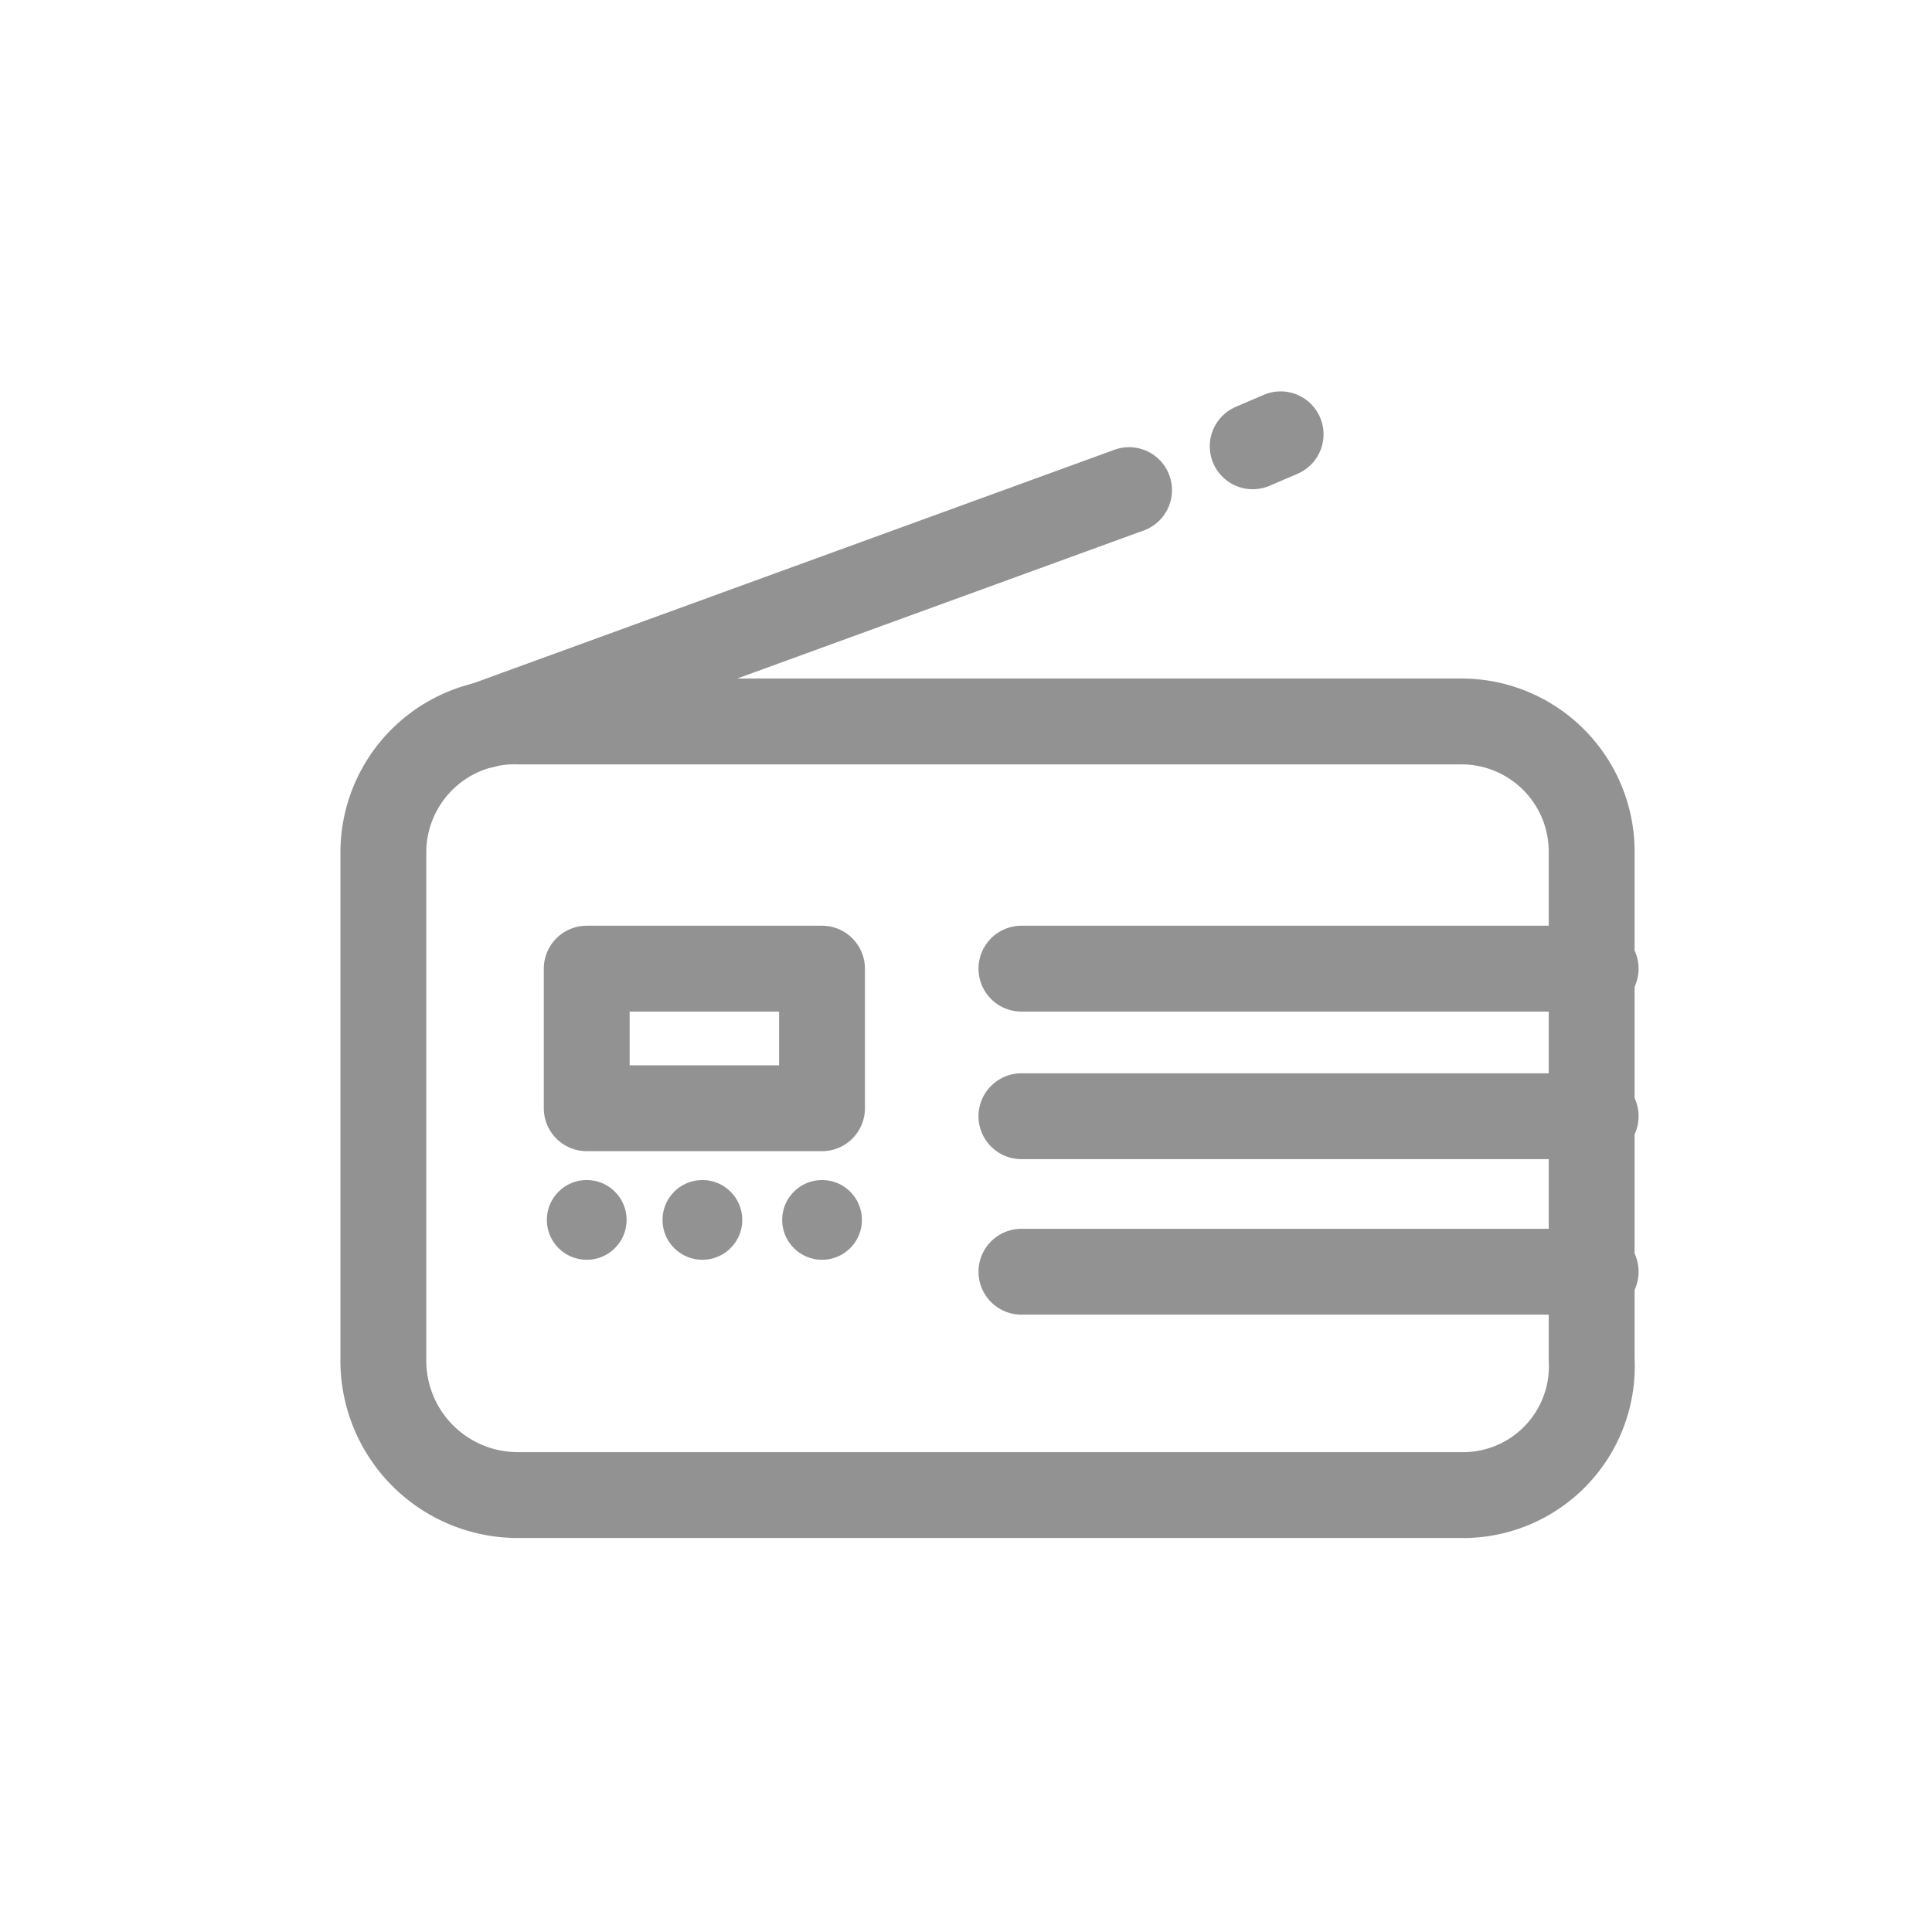 <svg xmlns="http://www.w3.org/2000/svg" width="45" height="45" viewBox="0 0 45 45">
  <g id="Group_2462" data-name="Group 2462" transform="translate(-13 -662)">
    <rect id="Rectangle_1929" data-name="Rectangle 1929" width="45" height="45" rx="4" transform="translate(13 662)" fill="#f2315d" opacity="0"/>
    <g id="PIKTOGRAM-05" transform="translate(21.929 672.116)">
      <path id="Path_3046" data-name="Path 3046" d="M32.079,34.319H10.158A3.132,3.132,0,0,1,7,31.161v-11.8A3.055,3.055,0,0,1,10.158,16.3H32.079a3.033,3.033,0,0,1,3.065,3.065v11.8A3,3,0,0,1,32.079,34.319Z" transform="translate(-7 -9.612)" fill="none" stroke="#939292" stroke-linecap="round" stroke-miterlimit="10" stroke-width="2"/>
      <ellipse id="Ellipse_311" data-name="Ellipse 311" cx="0.929" cy="0.929" rx="0.929" ry="0.929" transform="translate(3.808 17.369)" fill="#939292"/>
      <ellipse id="Ellipse_312" data-name="Ellipse 312" cx="0.929" cy="0.929" rx="0.929" ry="0.929" transform="translate(6.502 17.369)" fill="#939292"/>
      <ellipse id="Ellipse_313" data-name="Ellipse 313" cx="0.929" cy="0.929" rx="0.929" ry="0.929" transform="translate(9.289 17.369)" fill="#939292"/>
      <line id="Line_123" data-name="Line 123" y1="0.279" x2="0.65" transform="translate(20.249 0)" fill="none" stroke="#939292" stroke-linecap="round" stroke-miterlimit="10" stroke-width="2"/>
      <line id="Line_124" data-name="Line 124" y1="5.48" x2="15.047" transform="translate(2.322 1.3)" fill="none" stroke="#939292" stroke-linecap="round" stroke-miterlimit="10" stroke-width="2"/>
      <line id="Line_125" data-name="Line 125" x2="13.375" transform="translate(14.862 12.446)" fill="none" stroke="#939292" stroke-linecap="round" stroke-miterlimit="10" stroke-width="2"/>
      <line id="Line_126" data-name="Line 126" x2="13.375" transform="translate(14.862 15.883)" fill="none" stroke="#939292" stroke-linecap="round" stroke-miterlimit="10" stroke-width="2"/>
      <line id="Line_127" data-name="Line 127" x2="13.375" transform="translate(14.862 19.505)" fill="none" stroke="#939292" stroke-linecap="round" stroke-miterlimit="10" stroke-width="2"/>
      <rect id="Rectangle_1434" data-name="Rectangle 1434" width="5.48" height="3.251" transform="translate(4.737 12.446)" stroke-width="2" stroke="#939292" stroke-linecap="round" stroke-linejoin="round" stroke-miterlimit="10" fill="none"/>
    </g>
  </g>
</svg>
